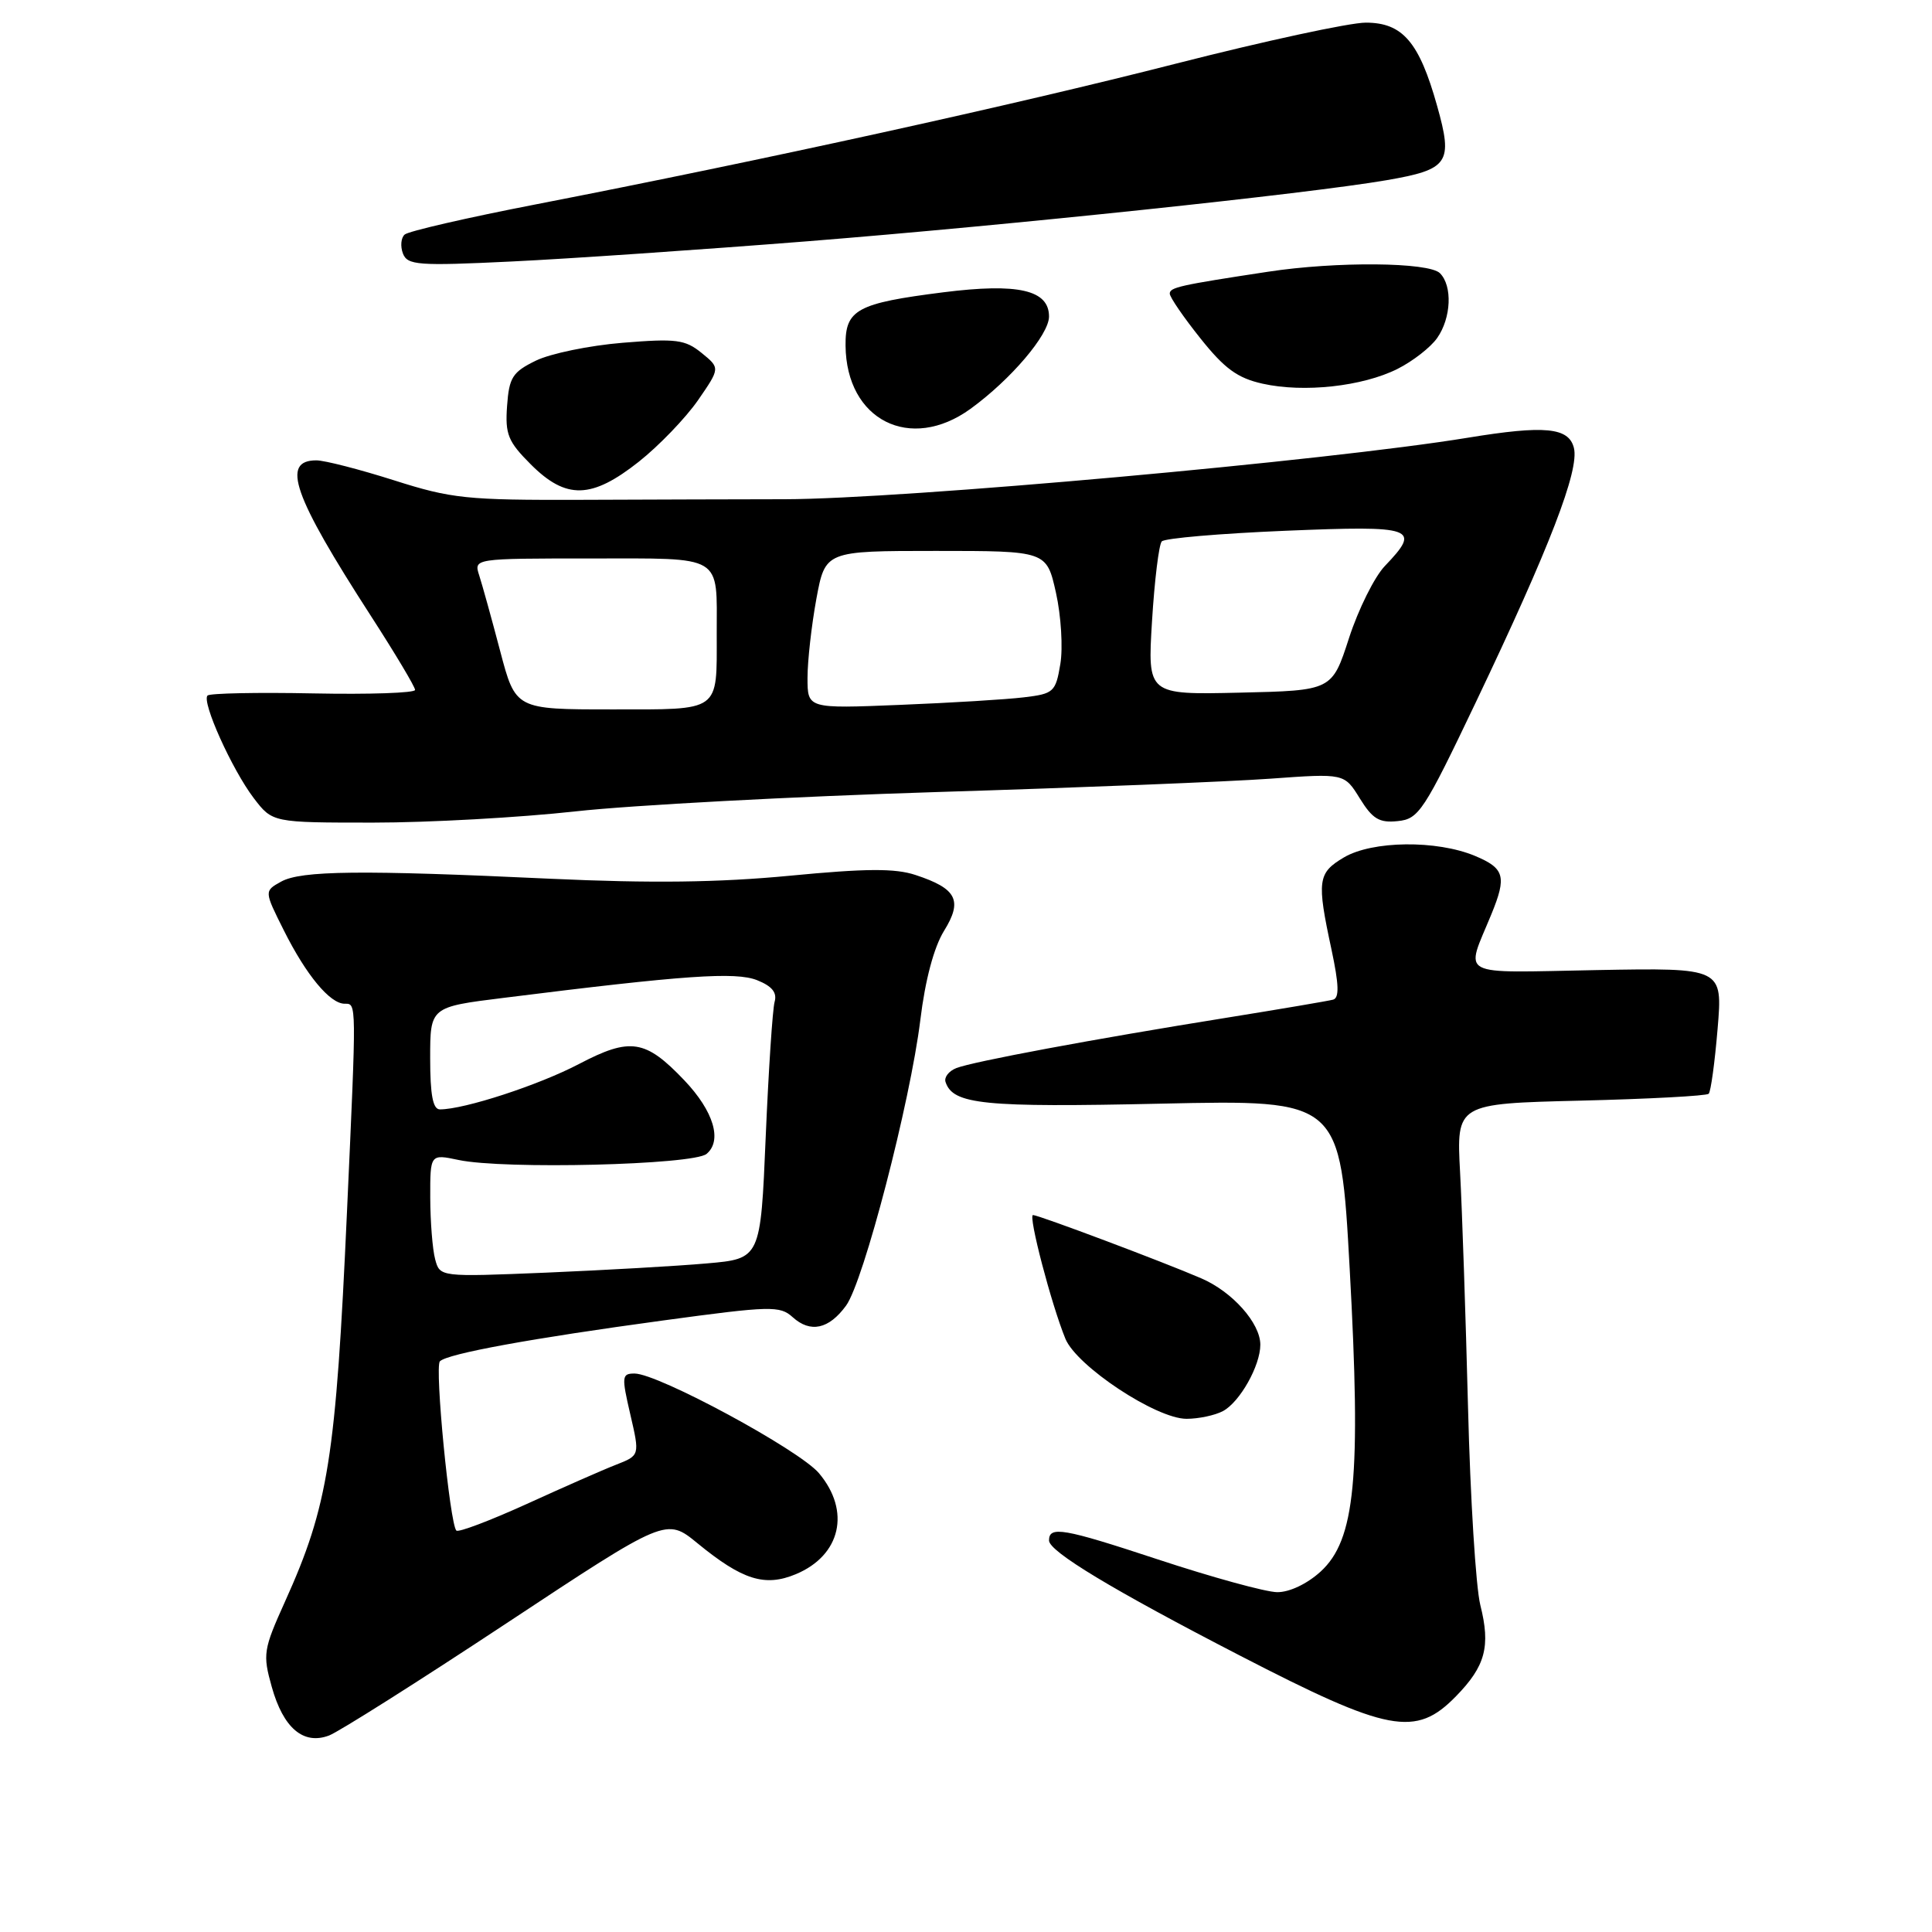 <?xml version="1.0" encoding="UTF-8" standalone="no"?>
<!DOCTYPE svg PUBLIC "-//W3C//DTD SVG 1.1//EN" "http://www.w3.org/Graphics/SVG/1.1/DTD/svg11.dtd" >
<svg xmlns="http://www.w3.org/2000/svg" xmlns:xlink="http://www.w3.org/1999/xlink" version="1.1" viewBox="0 0 256 256">
 <g >
 <path fill="currentColor"
d=" M 67.13 215.08 C 88.28 201.10 88.28 201.10 92.42 204.49 C 98.38 209.37 101.35 210.30 105.47 208.58 C 111.41 206.09 112.75 200.23 108.52 195.21 C 105.92 192.12 87.21 182.00 84.08 182.00 C 82.39 182.00 82.35 182.38 83.52 187.42 C 84.78 192.85 84.78 192.85 81.64 194.08 C 79.91 194.75 74.56 197.11 69.74 199.31 C 64.91 201.50 60.75 203.08 60.47 202.81 C 59.60 201.94 57.57 181.09 58.29 180.38 C 59.29 179.37 70.40 177.34 87.86 174.97 C 102.13 173.03 103.34 173.00 105.03 174.53 C 107.38 176.66 109.83 176.13 112.11 173.00 C 114.44 169.80 120.61 146.04 121.95 135.14 C 122.59 129.86 123.75 125.52 125.08 123.36 C 127.59 119.32 126.79 117.74 121.31 115.94 C 118.60 115.04 114.73 115.07 104.64 116.04 C 95.21 116.94 86.28 117.05 73.00 116.44 C 47.84 115.26 39.90 115.35 37.25 116.82 C 35.00 118.07 35.00 118.07 37.61 123.28 C 40.57 129.20 43.72 133.00 45.67 133.00 C 47.26 133.00 47.25 132.49 45.98 160.50 C 44.50 193.25 43.51 199.50 37.76 212.23 C 34.89 218.59 34.80 219.20 36.01 223.52 C 37.54 228.99 40.21 231.25 43.61 229.96 C 44.91 229.46 55.50 222.77 67.13 215.08 Z  M 192.92 224.77 C 196.83 220.77 197.53 218.16 196.15 212.68 C 195.56 210.33 194.82 198.53 194.52 186.45 C 194.21 174.38 193.74 160.39 193.47 155.37 C 192.98 146.24 192.98 146.24 209.43 145.84 C 218.49 145.62 226.12 145.21 226.41 144.93 C 226.69 144.65 227.22 140.77 227.59 136.33 C 228.27 128.24 228.27 128.24 211.59 128.54 C 192.80 128.89 194.15 129.60 197.62 121.13 C 199.67 116.13 199.36 115.05 195.44 113.41 C 190.36 111.29 181.84 111.39 178.08 113.61 C 174.60 115.67 174.46 116.67 176.43 125.82 C 177.42 130.47 177.48 132.23 176.64 132.46 C 176.01 132.63 169.65 133.71 162.50 134.86 C 144.85 137.69 128.88 140.67 126.71 141.53 C 125.72 141.92 125.08 142.75 125.29 143.37 C 126.27 146.35 130.30 146.76 153.88 146.24 C 177.61 145.72 177.61 145.72 178.84 168.11 C 180.37 195.87 179.58 204.05 174.98 208.25 C 173.20 209.87 170.85 210.99 169.23 210.97 C 167.73 210.96 160.56 208.99 153.30 206.59 C 140.90 202.50 139.00 202.17 139.00 204.12 C 139.00 205.58 147.42 210.66 164.25 219.35 C 184.02 229.56 187.58 230.24 192.92 224.77 Z  M 162.06 186.97 C 164.29 185.77 167.00 180.96 167.00 178.18 C 167.00 175.32 163.29 171.15 159.16 169.38 C 154.09 167.19 137.64 161.01 136.88 161.00 C 136.21 161.00 139.30 172.82 141.17 177.39 C 142.67 181.03 153.20 188.00 157.22 188.00 C 158.82 188.00 161.00 187.54 162.06 186.97 Z  M 76.28 107.51 C 83.68 106.69 105.21 105.54 124.12 104.95 C 143.03 104.37 162.92 103.57 168.32 103.18 C 178.13 102.47 178.13 102.47 180.18 105.79 C 181.87 108.52 182.76 109.06 185.21 108.80 C 188.00 108.52 188.66 107.51 195.58 93.00 C 205.36 72.48 209.29 62.29 208.55 59.35 C 207.87 56.63 204.68 56.33 194.50 58.00 C 175.84 61.06 119.65 66.12 104.00 66.15 C 98.22 66.16 86.08 66.19 77.00 66.23 C 61.83 66.28 59.83 66.07 52.20 63.64 C 47.63 62.19 43.01 61.00 41.92 61.00 C 37.21 61.00 38.83 65.64 49.13 81.59 C 52.36 86.59 55.00 91.01 55.00 91.42 C 55.00 91.82 48.94 92.03 41.53 91.88 C 34.12 91.73 27.81 91.86 27.50 92.16 C 26.69 92.98 30.75 101.98 33.62 105.75 C 36.10 109.00 36.10 109.00 49.46 109.00 C 56.80 109.00 68.87 108.33 76.28 107.51 Z  M 84.66 61.17 C 87.32 59.06 90.83 55.41 92.47 53.06 C 95.43 48.77 95.43 48.77 92.97 46.77 C 90.78 44.99 89.60 44.84 82.50 45.42 C 78.10 45.78 72.92 46.85 71.00 47.79 C 67.91 49.30 67.46 50.01 67.19 53.79 C 66.92 57.55 67.31 58.51 70.34 61.54 C 75.02 66.22 78.39 66.13 84.66 61.17 Z  M 128.60 54.17 C 133.93 50.30 139.00 44.35 139.00 41.94 C 139.00 38.42 134.92 37.48 125.00 38.73 C 113.55 40.18 111.99 41.02 112.04 45.79 C 112.13 55.67 120.61 59.96 128.60 54.17 Z  M 185.18 48.88 C 187.21 47.86 189.57 46.02 190.43 44.79 C 192.30 42.13 192.48 37.88 190.80 36.20 C 189.33 34.73 177.06 34.62 168.00 36.01 C 156.28 37.79 155.00 38.08 155.00 38.91 C 155.00 39.37 156.82 42.03 159.05 44.82 C 162.25 48.84 163.97 50.10 167.30 50.84 C 172.75 52.06 180.54 51.21 185.18 48.88 Z  M 107.00 31.97 C 133.86 29.83 173.23 25.68 183.71 23.88 C 191.98 22.45 192.56 21.61 190.42 14.01 C 188.05 5.56 185.85 3.00 180.97 3.00 C 178.83 3.00 167.50 5.45 155.79 8.44 C 134.34 13.92 101.48 21.15 71.00 27.08 C 61.92 28.84 54.10 30.64 53.62 31.08 C 53.13 31.51 53.03 32.64 53.39 33.59 C 53.99 35.14 55.36 35.25 67.78 34.65 C 75.32 34.29 92.97 33.08 107.00 31.97 Z  M 57.66 166.86 C 57.31 165.56 57.02 161.89 57.01 158.70 C 57.00 152.91 57.00 152.91 60.75 153.70 C 66.75 154.98 91.86 154.36 93.62 152.90 C 95.74 151.14 94.56 147.23 90.68 143.15 C 85.52 137.73 83.53 137.42 76.73 140.98 C 71.39 143.78 61.53 147.00 58.29 147.00 C 57.36 147.00 57.00 145.09 57.00 140.22 C 57.00 133.43 57.00 133.43 66.75 132.22 C 90.76 129.21 97.46 128.75 100.32 129.88 C 102.30 130.67 102.99 131.52 102.64 132.75 C 102.37 133.71 101.84 141.76 101.46 150.64 C 100.78 166.79 100.78 166.79 93.64 167.41 C 89.71 167.76 80.15 168.30 72.39 168.63 C 58.29 169.21 58.29 169.21 57.66 166.86 Z  M 66.27 86.25 C 65.15 81.99 63.90 77.49 63.50 76.25 C 62.77 74.00 62.77 74.00 78.27 74.00 C 96.00 74.00 94.97 73.38 94.97 84.00 C 94.97 94.45 95.60 94.00 81.04 94.00 C 68.31 94.00 68.31 94.00 66.27 86.25 Z  M 107.00 89.82 C 107.00 87.57 107.53 82.87 108.17 79.37 C 109.35 73.00 109.35 73.00 124.01 73.00 C 138.68 73.00 138.68 73.00 139.92 78.54 C 140.60 81.59 140.86 85.84 140.50 87.99 C 139.88 91.70 139.62 91.93 135.67 92.40 C 133.38 92.68 125.99 93.13 119.25 93.40 C 107.00 93.90 107.00 93.90 107.00 89.82 Z  M 152.65 82.28 C 152.98 76.90 153.56 72.16 153.94 71.74 C 154.31 71.32 161.68 70.69 170.31 70.33 C 187.51 69.62 188.36 69.92 183.50 75.00 C 182.13 76.43 179.99 80.73 178.75 84.55 C 176.50 91.50 176.50 91.50 164.27 91.78 C 152.05 92.06 152.05 92.06 152.65 82.28 Z "/>
</g>
</svg>